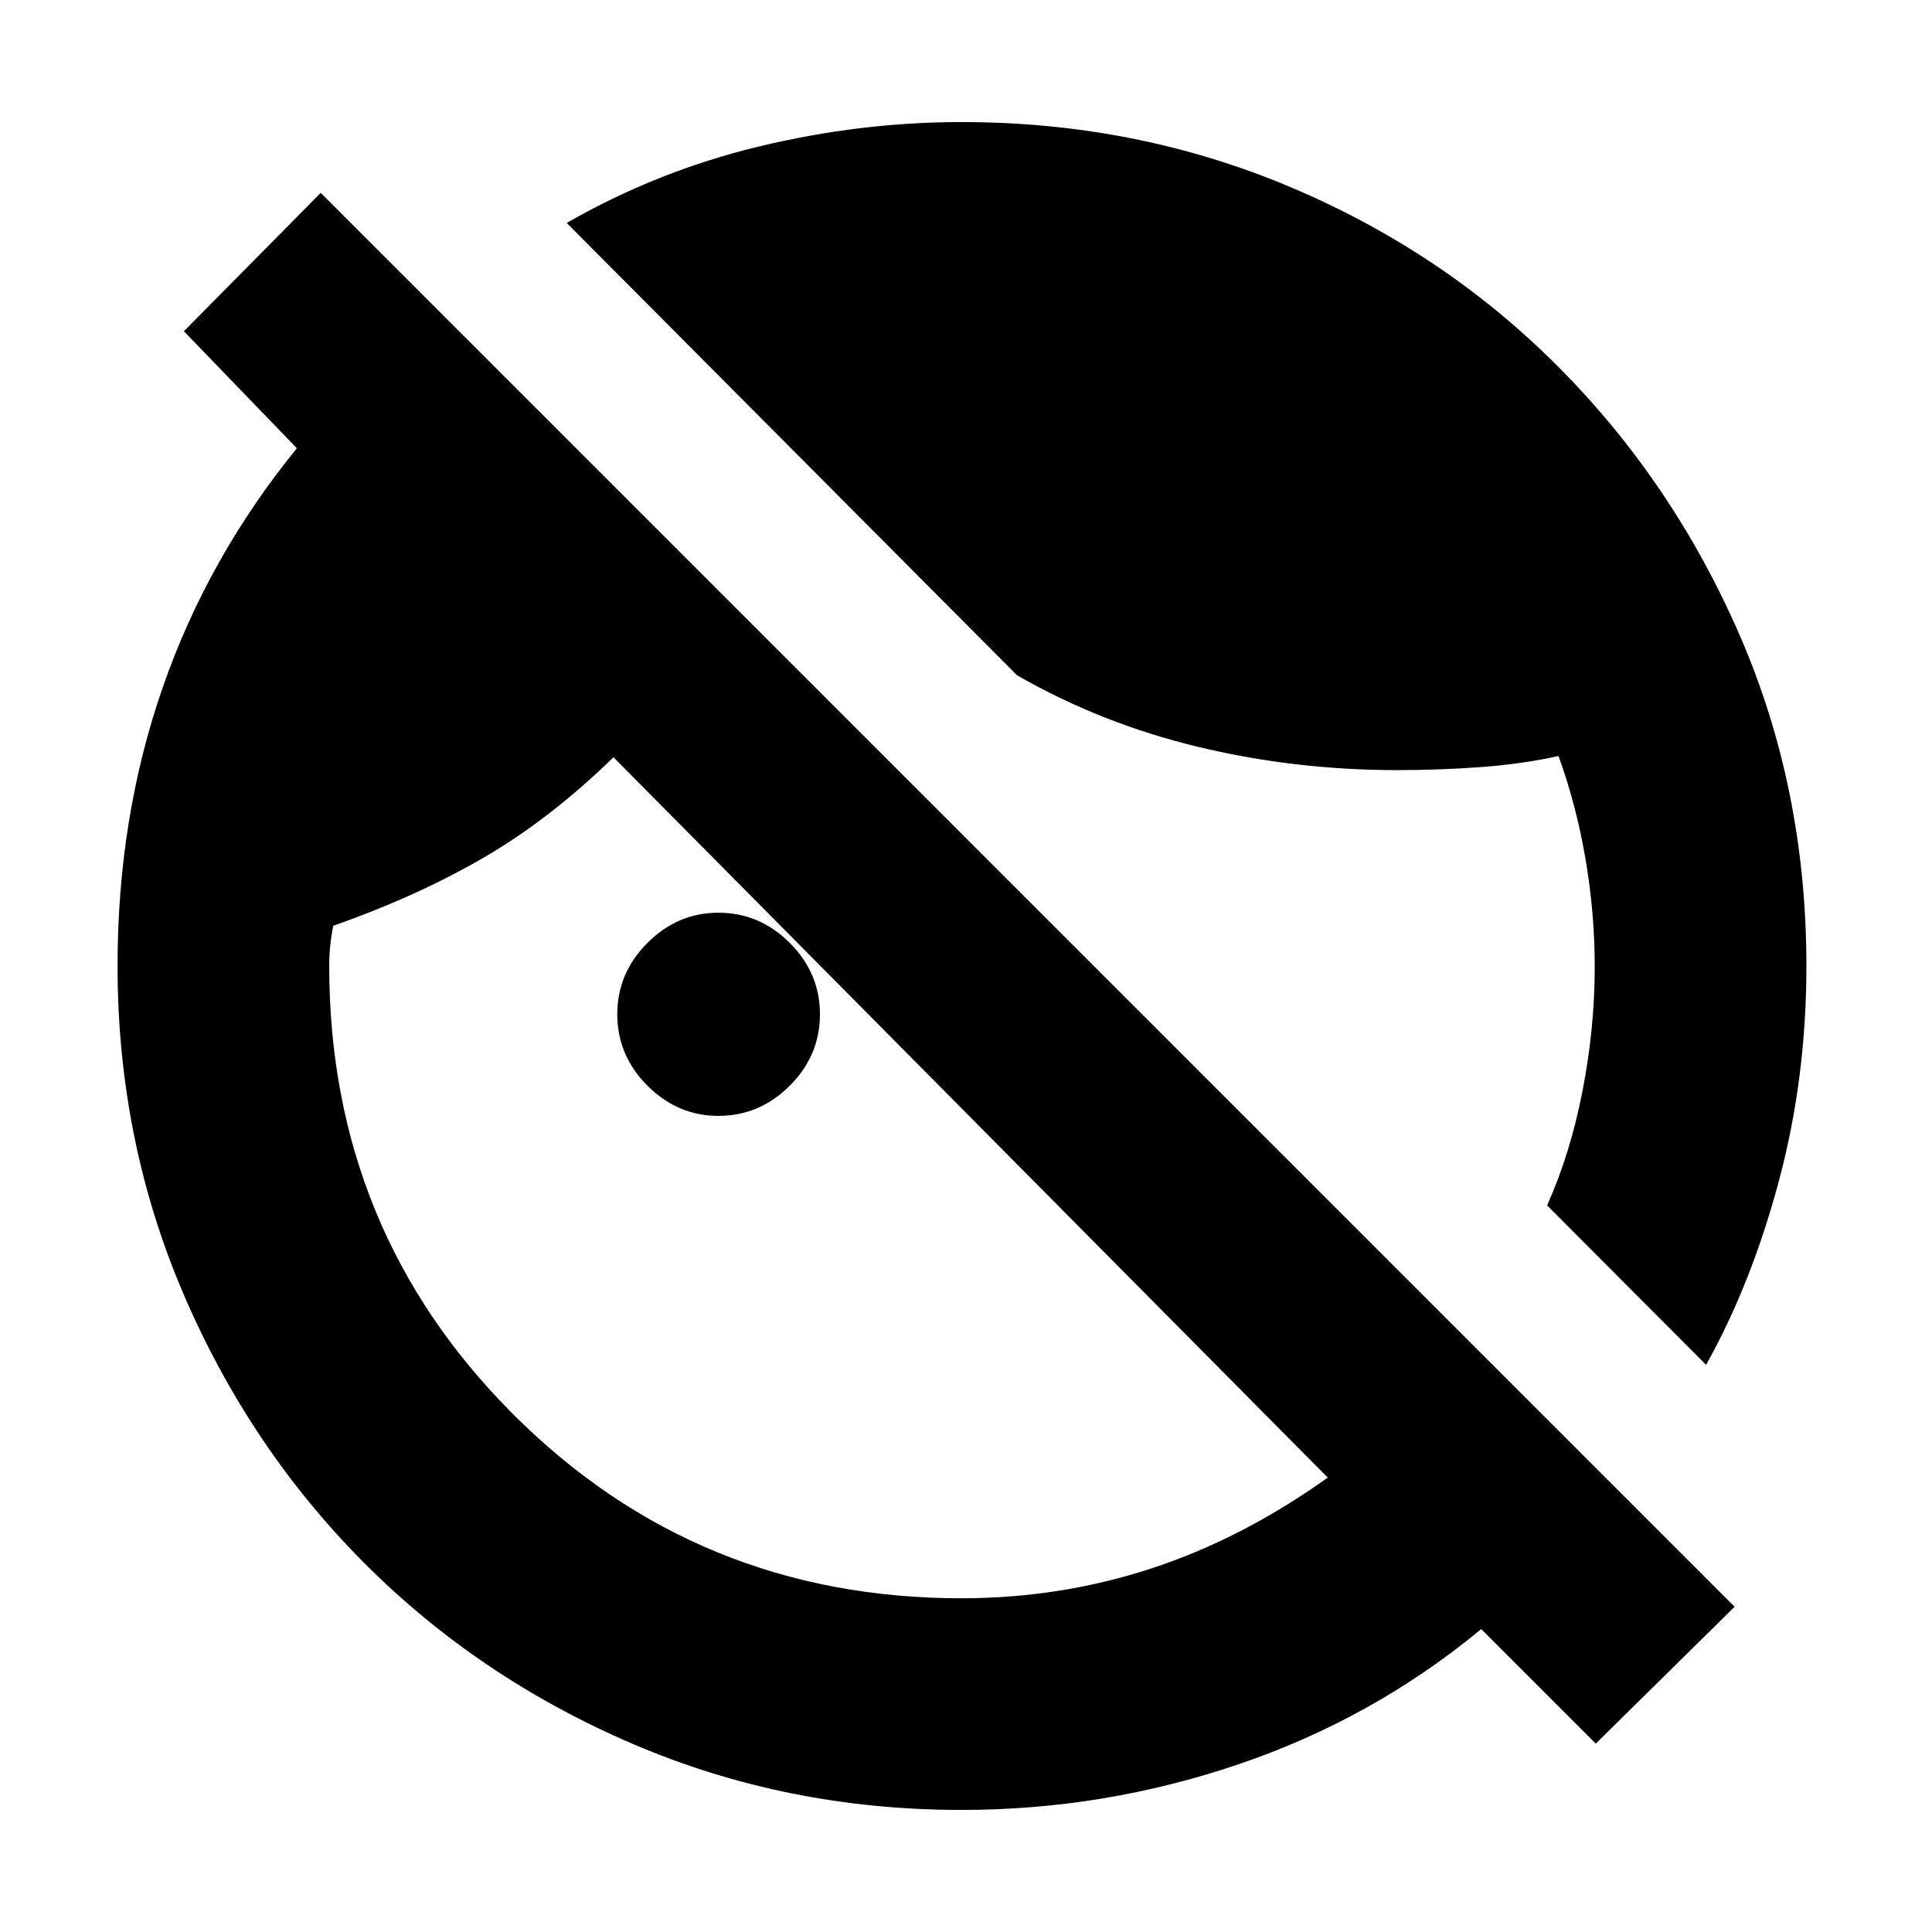 <svg xmlns="http://www.w3.org/2000/svg" height="20" viewBox="0 -960 960 960" width="20"><path d="m792.93-93.61-56.91-56.91q-53.76 44.48-120.57 67.17-66.82 22.7-137.69 22.7-86.72 0-163.19-32.74-76.48-32.74-133.46-89.84-56.98-57.1-89.84-133.57Q58.41-393.28 58.41-480q0-73.87 22.44-138.42 22.43-64.56 66.67-118.84l-56.15-58.15 68-68.76 702.56 702.56-69 68Zm54.81-188.22-78.98-79.21q11.57-25.89 17.61-57.03 6.04-31.13 6.04-61.45 0-27-4.62-53.9-4.62-26.91-13.38-50.91-18.24 4-38.76 5.5t-41.28 1.5q-51.07 0-99.21-11.6-48.14-11.61-89.83-35.55L281.59-849.22q45-25.8 95.42-37.96 50.42-12.17 100.75-12.17 86.96 0 163.56 32.36 76.59 32.36 133.57 89.84 56.98 57.48 89.84 133.45 32.86 75.98 32.86 163.7 0 55.96-13.76 107.14-13.76 51.19-36.09 91.03ZM356.96-405.52q-20.24 0-35.24-15-15-15-15-35.48 0-20.48 15-35.48 15-15 35.24-15 20.47 0 35.47 15t15 35.48q0 20.48-15 35.48-15 15-35.47 15Zm120.8 239.69q48.96 0 94.1-14.74 45.14-14.73 87.9-45.21L304.83-583.72q-31.24 30.48-64.24 49.72t-75 34q-1 5-1.5 10t-.5 10q0 131.33 91.42 222.75 91.42 91.42 222.75 91.42Z"/></svg>